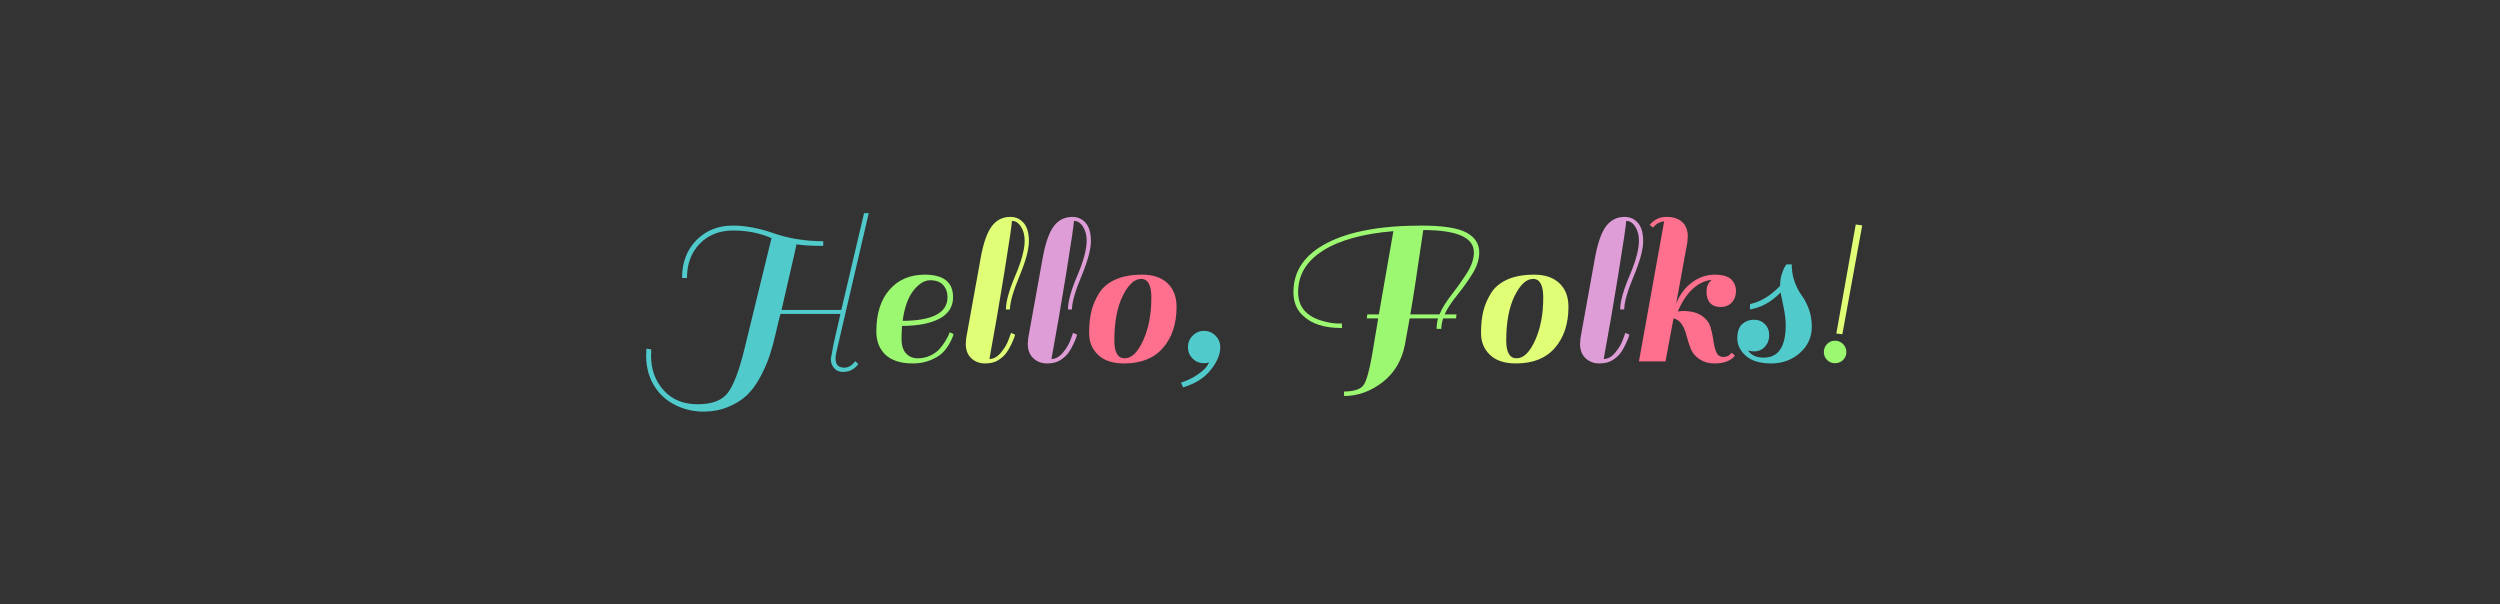 <?xml version="1.0" encoding="utf-8"?>
<svg xmlns="http://www.w3.org/2000/svg" style="margin: auto; display: block; shape-rendering: auto; animation-play-state: running; animation-delay: 0s;" width="269" height="65" preserveAspectRatio="xMidYMid">
<rect width="100%" height="100%" fill="#333333" stroke="none"/>
<style type="text/css" style="animation-play-state: running; animation-delay: 0s;">
  text {
    text-anchor: middle; font-size: 24px; opacity: 0;
  }
</style>
<g style="transform-origin: 134.5px 32.5px 0px; transform: scale(0.3); animation-play-state: running; animation-delay: 0s;">
<g transform="translate(134.5,32.5)" style="animation-play-state: running; animation-delay: 0s;">
  <g transform="translate(0,0)" style="animation-play-state: running; animation-delay: 0s;"><g class="path" style="transform: rotate(0deg); transform-origin: -176.66px 3.7px 0px; animation: 1s linear -0.609s infinite normal forwards running spin-f07e9fbf-ab89-4423-a524-321ada790900;"><path d="M46.48-44.24L46.48-44.24L46.48-44.24Q40.16-46.96 32.76-46.96L32.76-46.96L32.76-46.96Q25.36-46.96 20.76-42.24L20.76-42.24L20.76-42.24Q16.16-37.52 16.16-29.92L16.16-29.92L14.40-29.92L14.40-29.92Q14.40-38.24 19.52-43.48L19.52-43.48L19.52-43.48Q24.64-48.72 32.64-48.72L32.64-48.72L32.64-48.72Q39.04-48.72 46.48-46.24L46.48-46.24L46.48-46.24Q55.04-43.12 65.04-43.12L65.04-43.12L65.04-41.44L65.04-41.44Q59.04-41.44 55.44-42L55.44-42L55.44-42Q55.36-41.68 54.88-39.36L54.88-39.36L54.88-39.36Q51.92-26.24 50.08-18.48L50.08-18.48L71.52-18.48L79.68-53.20L81.36-53.20L70.16-5.12L70.16-5.12Q69.44-2.16 69.44-1.12L69.44-1.12L69.44-1.12Q69.44 2.24 72.56 2.24L72.56 2.24L72.56 2.24Q74.80 2.24 76.48-0.08L76.48-0.08L77.60 0.88L77.60 0.88Q77.04 1.92 75.60 2.84L75.60 2.84L75.60 2.84Q74.16 3.76 72.12 3.76L72.12 3.76L72.12 3.76Q70.08 3.76 68.92 2.40L68.92 2.40L68.92 2.40Q67.76 1.04 67.76-0.88L67.76-0.88L68.72-6.16L71.20-17.04L49.68-17.04L49.68-17.04Q48.80-13.68 47.92-9.76L47.92-9.76L47.92-9.76Q47.04-5.84 45.80-2.08L45.80-2.08L45.80-2.08Q44.56 1.68 42.40 5.68L42.40 5.68L42.40 5.68Q40.24 9.68 37.56 12.20L37.56 12.20L37.56 12.20Q34.88 14.72 30.84 16.36L30.84 16.36L30.84 16.36Q26.80 18 22.12 18L22.12 18L22.12 18Q17.44 18 13.28 16.24L13.28 16.24L13.28 16.24Q9.12 14.48 6.32 11.36L6.32 11.36L6.32 11.36Q1.52 5.84 1.52-2L1.52-2L1.52-2Q1.52-3.28 1.60-4.56L1.60-4.56L3.36-4.32L3.36-4.32Q3.28-3.20 3.28-2.08L3.28-2.08L3.28-2.08Q3.28 5.36 7.80 10.36L7.80 10.36L7.80 10.36Q12.32 15.36 20 15.36L20 15.36L20 15.36Q27.68 15.36 30.80 11.28L30.80 11.28L30.80 11.28Q33.92 7.20 36.76-4.40L36.76-4.40L36.76-4.40Q39.60-16 46.48-44.24" fill="#51cacc" stroke="none" stroke-width="none" transform="translate(-218.1,21.3)" style="fill: rgb(81, 202, 204); animation-play-state: running; animation-delay: 0s;"></path></g><g class="path" style="transform: rotate(0deg); transform-origin: -120.18px 6.1px 0px; animation: 1s linear -0.558s infinite normal forwards running spin-f07e9fbf-ab89-4423-a524-321ada790900;"><path d="M101.44-31.12L101.44-31.12L101.44-31.12Q111.60-31.12 111.60-23.04L111.60-23.04L111.60-23.04Q111.60-18 106.84-15.40L106.84-15.40L106.84-15.40Q102.08-12.80 93.28-12.72L93.28-12.72L93.28-12.72Q93.12-9.84 93.12-8.16L93.12-8.16L93.12-8.16Q93.12-4.56 94.76-2.84L94.76-2.84L94.76-2.84Q96.40-1.12 98.88-1.12L98.88-1.12L98.88-1.12Q101.36-1.12 103.40-2.08L103.40-2.08L103.40-2.08Q105.44-3.04 106.64-4.36L106.64-4.36L106.64-4.36Q107.84-5.68 108.72-7.12L108.72-7.12L108.72-7.12Q110.32-9.76 110.32-10.48L110.32-10.48L111.76-9.84L111.76-9.84Q111.52-8.56 110.32-6.44L110.32-6.44L110.32-6.44Q109.12-4.32 107.68-2.96L107.68-2.96L107.68-2.96Q106.24-1.60 103.44-0.44L103.44-0.44L103.44-0.44Q100.64 0.72 97.20 0.72L97.20 0.72L97.20 0.72Q90.72 0.72 87.40-2.36L87.40-2.36L87.40-2.36Q84.08-5.44 84.08-10.80L84.08-10.80L84.08-10.80Q84.08-20.32 88.80-25.72L88.80-25.72L88.80-25.72Q93.52-31.12 101.44-31.12zM109.60-23.04L109.60-23.04Q109.60-25.68 108.04-27.40L108.04-27.40L108.04-27.40Q106.48-29.12 103.40-29.12L103.40-29.12L103.40-29.12Q100.32-29.12 97.40-25.44L97.40-25.44L97.40-25.44Q94.48-21.76 93.52-14.56L93.52-14.56L93.52-14.56Q109.60-14.64 109.60-23.04L109.60-23.04" fill="#51cacc" stroke="none" stroke-width="none" transform="translate(-218.1,21.3)" style="fill: rgb(157, 248, 113); animation-play-state: running; animation-delay: 0s;"></path></g><g class="path" style="transform: rotate(0deg); transform-origin: -90.62px -4.26px 0px; animation: 1s linear -0.508s infinite normal forwards running spin-f07e9fbf-ab89-4423-a524-321ada790900;"><path d="M130.56-2.88L130.56-2.88L130.56-2.88Q129.52-1.52 127.72-0.40L127.72-0.40L127.72-0.40Q125.92 0.72 123.04 0.72L123.04 0.72L123.04 0.72Q120.16 0.72 118.16-1.12L118.16-1.12L118.16-1.12Q116.16-2.96 116.16-6.32L116.16-6.32L116.16-6.32Q116.16-6.96 116.32-8.40L116.32-8.40L121.52-37.20L121.52-37.20Q122.96-45.12 125.48-48.48L125.48-48.48L125.48-48.48Q128-51.84 132.16-51.84L132.16-51.84L132.16-51.84Q135.04-51.84 136.92-49.68L136.92-49.68L136.92-49.68Q138.80-47.52 138.80-43.12L138.80-43.12L138.80-43.12Q138.80-38.72 135.40-30.56L135.40-30.56L135.40-30.56Q132-22.40 132-18.64L132-18.64L130.56-18.64L130.56-18.64Q130.56-22.88 133.92-30.76L133.92-30.76L133.92-30.76Q137.28-38.64 137.28-43.36L137.28-43.36L137.28-43.36Q137.28-46.24 135.96-48.32L135.96-48.32L135.96-48.32Q134.64-50.40 132.72-50.40L132.72-50.40L132.72-50.40Q132.64-48.32 129.96-31.72L129.96-31.72L129.96-31.72Q127.28-15.12 124.64-0.88L124.64-0.88L124.64-0.88Q126.88-0.88 128.80-3.20L128.80-3.20L128.80-3.20Q130.72-5.52 131.52-7.84L131.52-7.84L132.40-10.24L133.84-9.60L133.84-9.60Q133.60-8.48 132.60-6.36L132.60-6.36L132.60-6.36Q131.60-4.24 130.56-2.88" fill="#51cacc" stroke="none" stroke-width="none" transform="translate(-218.1,21.3)" style="fill: rgb(224, 255, 119); animation-play-state: running; animation-delay: 0s;"></path></g><g class="path" style="transform: rotate(0deg); transform-origin: -68.38px -4.26px 0px; animation: 1s linear -0.457s infinite normal forwards running spin-f07e9fbf-ab89-4423-a524-321ada790900;"><path d="M152.80-2.88L152.80-2.88L152.80-2.88Q151.76-1.52 149.96-0.40L149.96-0.40L149.96-0.40Q148.16 0.72 145.28 0.72L145.28 0.72L145.28 0.72Q142.40 0.72 140.40-1.12L140.40-1.12L140.40-1.12Q138.40-2.96 138.40-6.32L138.40-6.32L138.40-6.32Q138.40-6.96 138.56-8.40L138.56-8.40L143.76-37.20L143.76-37.20Q145.20-45.12 147.72-48.48L147.72-48.48L147.72-48.48Q150.24-51.84 154.40-51.84L154.40-51.84L154.40-51.84Q157.28-51.84 159.16-49.68L159.16-49.68L159.16-49.68Q161.04-47.52 161.04-43.12L161.04-43.12L161.04-43.12Q161.04-38.72 157.64-30.56L157.64-30.56L157.64-30.56Q154.24-22.40 154.24-18.64L154.24-18.64L152.80-18.64L152.80-18.64Q152.80-22.88 156.16-30.76L156.16-30.76L156.16-30.76Q159.52-38.64 159.52-43.36L159.52-43.36L159.52-43.36Q159.52-46.24 158.20-48.32L158.20-48.32L158.20-48.32Q156.88-50.40 154.96-50.40L154.96-50.40L154.96-50.40Q154.88-48.32 152.20-31.72L152.20-31.72L152.20-31.72Q149.52-15.12 146.88-0.88L146.88-0.88L146.88-0.88Q149.12-0.88 151.04-3.20L151.04-3.20L151.04-3.20Q152.96-5.52 153.76-7.84L153.76-7.84L154.64-10.24L156.08-9.60L156.08-9.60Q155.84-8.48 154.84-6.36L154.84-6.36L154.84-6.36Q153.84-4.24 152.80-2.88" fill="#51cacc" stroke="none" stroke-width="none" transform="translate(-218.1,21.3)" style="fill: rgb(222, 157, 214); animation-play-state: running; animation-delay: 0s;"></path></g><g class="path" style="transform: rotate(0deg); transform-origin: -42.02px 6.1px 0px; animation: 1s linear -0.406s infinite normal forwards running spin-f07e9fbf-ab89-4423-a524-321ada790900;"><path d="M172.96 0.72L172.96 0.72Q166.80 0.72 163.60-2.36L163.60-2.36L163.60-2.36Q160.40-5.44 160.40-10.12L160.40-10.12L160.40-10.12Q160.40-14.80 161.24-18.12L161.24-18.12L161.24-18.12Q162.08-21.44 164-24.52L164-24.52L164-24.52Q165.92-27.60 169.80-29.36L169.80-29.36L169.80-29.36Q173.68-31.12 179.48-31.12L179.48-31.12L179.48-31.12Q185.28-31.12 188.52-28.04L188.52-28.04L188.52-28.04Q191.76-24.96 191.76-19.60L191.76-19.60L191.76-19.60Q191.76-10.48 186.92-4.88L186.92-4.88L186.92-4.88Q182.08 0.72 172.96 0.72L172.96 0.72zM169.44-7.52L169.44-7.52L169.44-7.52Q169.44-1.12 173.16-1.12L173.16-1.12L173.16-1.12Q176.88-1.12 179.80-7.56L179.80-7.56L179.80-7.56Q182.72-14 182.72-22.88L182.72-22.88L182.72-22.88Q182.72-29.60 179.08-29.60L179.08-29.60L179.08-29.60Q175.44-29.60 172.44-23.48L172.44-23.48L172.44-23.48Q169.44-17.36 169.44-7.52" fill="#51cacc" stroke="none" stroke-width="none" transform="translate(-218.1,21.3)" style="fill: rgb(255, 112, 142); animation-play-state: running; animation-delay: 0s;"></path></g><g class="path" style="transform: rotate(0deg); transform-origin: -17.7px 20.46px 0px; animation: 1s linear -0.355s infinite normal forwards running spin-f07e9fbf-ab89-4423-a524-321ada790900;"><path d="M197.52-1.04L197.52-1.04L197.52-1.04Q195.84-2.72 195.84-5.12L195.84-5.12L195.84-5.12Q195.84-7.52 197.52-9.24L197.52-9.24L197.52-9.24Q199.20-10.96 201.60-10.96L201.60-10.96L201.60-10.96Q204-10.96 205.72-9.24L205.72-9.24L205.72-9.24Q207.44-7.52 207.44-5.12L207.44-5.12L207.44-5.12Q207.44-1.20 203.96 3.12L203.96 3.12L203.96 3.12Q200.48 7.44 194.08 9.28L194.08 9.28L193.36 7.60L193.36 7.60Q196.96 6.40 199.48 4.60L199.48 4.60L199.48 4.60Q202 2.80 202.72 1.60L202.72 1.60L203.44 0.32L203.44 0.32Q202.72 0.64 201.60 0.64L201.60 0.64L201.60 0.64Q199.20 0.64 197.52-1.04" fill="#51cacc" stroke="none" stroke-width="none" transform="translate(-218.1,21.3)" style="fill: rgb(81, 202, 204); animation-play-state: running; animation-delay: 0s;"></path></g><g class="path" style="transform: rotate(0deg); transform-origin: 48.9px 3.14px 0px; animation: 1s linear -0.305s infinite normal forwards running spin-f07e9fbf-ab89-4423-a524-321ada790900;"><path d="M235.36-24.88L235.36-24.88L235.36-24.88Q235.36-17.28 243.44-14.72L243.44-14.72L243.44-14.72Q246.64-13.76 248.76-13.64L248.76-13.64L248.76-13.64Q250.88-13.52 251.04-13.68L251.04-13.68L251.12-12L250.64-12L250.64-12Q241.68-12 237.04-16.48L237.04-16.48L237.04-16.48Q233.68-19.60 233.68-24.88L233.68-24.88L233.68-24.88Q233.68-36.24 245.72-42.48L245.72-42.48L245.72-42.48Q257.76-48.72 279.60-48.72L279.60-48.72L279.60-48.72Q291.04-48.72 295.68-46.24L295.68-46.24L295.68-46.24Q300.32-43.76 300.32-39.12L300.32-39.12L300.32-39.12Q300.32-35.44 298-31.64L298-31.64L298-31.64Q295.68-27.84 292.40-23.76L292.40-23.76L292.40-23.76Q289.12-19.68 287.92-16.88L287.92-16.88L292.16-16.88L292-15.44L287.36-15.44L287.36-15.44Q286.72-13.36 286.72-11.68L286.72-11.68L285.04-11.68L285.04-11.68Q285.04-13.60 285.52-15.44L285.52-15.44L275.36-15.44L273.68-6.08L273.68-6.08Q272 2.56 265.60 7.48L265.60 7.48L265.60 7.48Q259.20 12.40 251.84 12.40L251.84 12.40L251.84 10.80L251.84 10.80Q257.28 10.72 258.84 8.48L258.84 8.48L258.84 8.48Q260.40 6.24 261.92-2.48L261.92-2.48L264.08-15.44L260-15.44L260.16-16.88L264.32-16.88L269.52-46.72L269.52-46.72Q253.12-45.36 244.24-39.72L244.24-39.72L244.24-39.72Q235.36-34.08 235.36-24.88zM298.40-39.12L298.40-39.12L298.40-39.12Q298.40-47.12 280.24-47.12L280.24-47.12L280.24-47.12Q276.96-24.48 275.60-16.88L275.60-16.88L286.08-16.88L286.08-16.88Q287.28-19.92 290.48-24.04L290.48-24.04L290.48-24.04Q293.68-28.16 296.04-31.92L296.04-31.92L296.04-31.92Q298.40-35.68 298.40-39.12" fill="#51cacc" stroke="none" stroke-width="none" transform="translate(-218.1,21.3)" style="fill: rgb(157, 248, 113); animation-play-state: running; animation-delay: 0s;"></path></g><g class="path" style="transform: rotate(0deg); transform-origin: 98.54px 6.1px 0px; animation: 1s linear -0.254s infinite normal forwards running spin-f07e9fbf-ab89-4423-a524-321ada790900;"><path d="M313.52 0.72L313.52 0.72Q307.36 0.72 304.16-2.36L304.16-2.36L304.16-2.36Q300.96-5.44 300.96-10.12L300.96-10.12L300.96-10.12Q300.96-14.80 301.80-18.12L301.80-18.12L301.80-18.12Q302.64-21.44 304.56-24.52L304.56-24.52L304.56-24.52Q306.48-27.60 310.36-29.36L310.36-29.36L310.36-29.36Q314.24-31.12 320.04-31.12L320.04-31.12L320.04-31.12Q325.84-31.12 329.08-28.04L329.08-28.04L329.08-28.04Q332.32-24.96 332.32-19.60L332.32-19.60L332.32-19.60Q332.32-10.48 327.48-4.88L327.48-4.88L327.48-4.88Q322.64 0.72 313.52 0.72L313.52 0.72zM310-7.52L310-7.52L310-7.52Q310-1.12 313.72-1.12L313.72-1.12L313.72-1.12Q317.44-1.12 320.36-7.56L320.36-7.56L320.36-7.56Q323.28-14 323.28-22.88L323.28-22.88L323.28-22.88Q323.28-29.60 319.64-29.60L319.64-29.60L319.64-29.60Q316-29.60 313-23.48L313-23.48L313-23.48Q310-17.36 310-7.52" fill="#51cacc" stroke="none" stroke-width="none" transform="translate(-218.1,21.3)" style="fill: rgb(224, 255, 119); animation-play-state: running; animation-delay: 0s;"></path></g><g class="path" style="transform: rotate(0deg); transform-origin: 129.7px -4.26px 0px; animation: 1s linear -0.203s infinite normal forwards running spin-f07e9fbf-ab89-4423-a524-321ada790900;"><path d="M350.88-2.88L350.88-2.88L350.88-2.88Q349.84-1.52 348.04-0.40L348.04-0.40L348.04-0.40Q346.24 0.72 343.36 0.72L343.36 0.72L343.36 0.72Q340.48 0.72 338.48-1.12L338.48-1.12L338.48-1.12Q336.48-2.96 336.48-6.32L336.48-6.32L336.48-6.32Q336.48-6.96 336.64-8.40L336.64-8.40L341.84-37.20L341.84-37.20Q343.28-45.12 345.80-48.48L345.80-48.48L345.80-48.48Q348.32-51.84 352.48-51.84L352.48-51.84L352.48-51.84Q355.36-51.84 357.24-49.68L357.24-49.68L357.24-49.68Q359.12-47.52 359.12-43.12L359.12-43.12L359.12-43.12Q359.12-38.72 355.72-30.56L355.72-30.56L355.72-30.56Q352.32-22.40 352.32-18.64L352.32-18.64L350.88-18.64L350.88-18.64Q350.88-22.88 354.24-30.76L354.24-30.76L354.24-30.76Q357.60-38.64 357.60-43.36L357.60-43.36L357.60-43.36Q357.60-46.24 356.28-48.32L356.28-48.32L356.28-48.32Q354.96-50.40 353.04-50.40L353.04-50.40L353.04-50.40Q352.96-48.32 350.28-31.72L350.28-31.72L350.28-31.72Q347.60-15.12 344.96-0.88L344.96-0.88L344.96-0.88Q347.20-0.88 349.12-3.20L349.12-3.20L349.12-3.20Q351.04-5.52 351.84-7.84L351.84-7.84L352.72-10.24L354.16-9.60L354.16-9.60Q353.92-8.48 352.92-6.36L352.92-6.36L352.92-6.36Q351.92-4.24 350.88-2.88" fill="#51cacc" stroke="none" stroke-width="none" transform="translate(-218.1,21.3)" style="fill: rgb(222, 157, 214); animation-play-state: running; animation-delay: 0s;"></path></g><g class="path" style="transform: rotate(0deg); transform-origin: 156.9px -4.26px 0px; animation: 1s linear -0.152s infinite normal forwards running spin-f07e9fbf-ab89-4423-a524-321ada790900;"><path d="M370-15.44L370-15.44L367.12 0L357.60 0L366.64-50.24L366.64-50.24Q364.24-50 362.64-48L362.64-48L361.44-48.96L361.44-48.96Q363.84-51.84 367.48-51.84L367.48-51.84L367.48-51.84Q371.12-51.84 373.12-50L373.12-50L373.12-50Q375.12-48.16 375.12-44.80L375.12-44.80L375.12-44.80Q375.12-44.16 374.96-42.72L374.96-42.72L374.96-42.72Q373.12-32.56 370.96-20.80L370.96-20.80L370.96-20.80Q372.96-25.68 376.72-28.40L376.72-28.40L376.72-28.40Q380.48-31.12 384.72-31.12L384.72-31.12L384.72-31.12Q388.96-31.12 390.68-29.44L390.68-29.44L390.68-29.44Q392.40-27.76 392.40-25.24L392.40-25.24L392.40-25.24Q392.40-22.72 390.88-21.12L390.88-21.12L390.88-21.12Q389.36-19.52 386.92-19.52L386.92-19.52L386.92-19.52Q384.48-19.52 383.16-20.92L383.16-20.92L383.16-20.92Q381.84-22.32 381.84-25.08L381.84-25.08L381.84-25.08Q381.84-27.84 383.76-29.28L383.76-29.28L383.76-29.28Q376.08-28.40 371.52-17.92L371.52-17.92L371.52-17.92Q372.64-18.08 373.44-18.08L373.44-18.08L373.44-18.08Q377.68-18.08 380.12-16.40L380.12-16.40L380.12-16.40Q382.56-14.72 383.28-12.28L383.28-12.28L383.28-12.28Q384-9.84 384.32-7.40L384.32-7.40L384.32-7.40Q384.64-4.96 385.36-3.28L385.36-3.28L385.36-3.28Q386.08-1.60 387.92-1.60L387.92-1.60L387.92-1.60Q389.76-1.60 390.80-3.12L390.80-3.12L392-2.16L392-2.16Q391.44-1.04 389.52-0.16L389.52-0.16L389.52-0.16Q387.60 0.72 384.60 0.72L384.60 0.72L384.60 0.72Q381.60 0.72 379.32-0.80L379.32-0.80L379.32-0.80Q377.04-2.32 376.16-4.60L376.16-4.60L376.16-4.60Q375.28-6.88 374.72-9.12L374.72-9.12L374.72-9.12Q373.20-14.88 370-15.44" fill="#51cacc" stroke="none" stroke-width="none" transform="translate(-218.1,21.3)" style="fill: rgb(255, 112, 142); animation-play-state: running; animation-delay: 0s;"></path></g><g class="path" style="transform: rotate(0deg); transform-origin: 188.14px 4.26px 0px; animation: 1s linear -0.102s infinite normal forwards running spin-f07e9fbf-ab89-4423-a524-321ada790900;"><path d="M402.32-1.36L402.32-1.36L402.32-1.36Q410.24-1.36 410.24-13.04L410.24-13.04L410.24-13.04Q410.24-15.92 409.40-19.84L409.40-19.84L409.40-19.84Q408.56-23.76 408.40-24.72L408.40-24.72L408.40-24.72Q403.52-19.68 397.44-18.64L397.44-18.64L397.44-20.56L397.44-20.56Q403.20-21.84 408.24-27.12L408.24-27.12L408.24-27.44L408.24-27.44Q408.24-29.36 408.80-31.20L408.80-31.20L408.80-31.20Q409.36-33.04 409.92-33.92L409.92-33.92L410.48-34.80L412.40-34.80L412.40-34.80Q412.40-31.28 413.52-28.36L413.52-28.36L413.52-28.36Q414.64-25.44 416.00-23.64L416.00-23.64L416.00-23.64Q417.36-21.84 418.48-18.92L418.48-18.92L418.48-18.92Q419.60-16 419.60-12.48L419.60-12.48L419.60-12.48Q419.60-6.80 415.32-3.04L415.32-3.04L415.32-3.04Q411.04 0.72 405.04 0.72L405.04 0.72L405.04 0.72Q399.04 0.72 395.96-2L395.96-2L395.96-2Q392.88-4.72 392.88-8.28L392.88-8.28L392.88-8.28Q392.88-11.84 394.64-13.40L394.64-13.40L394.64-13.40Q396.40-14.96 398.80-14.96L398.80-14.96L398.80-14.96Q401.20-14.96 402.76-13.40L402.76-13.40L402.76-13.40Q404.32-11.84 404.32-9.40L404.32-9.40L404.32-9.40Q404.32-6.96 402.80-5.28L402.80-5.28L402.80-5.28Q401.28-3.60 398.88-3.60L398.88-3.60L398.88-3.60Q397.84-3.60 396.72-3.92L396.72-3.92L396.72-3.92Q398.48-1.36 402.32-1.36" fill="#51cacc" stroke="none" stroke-width="none" transform="translate(-218.1,21.3)" style="fill: rgb(81, 202, 204); animation-play-state: running; animation-delay: 0s;"></path></g><g class="path" style="transform: rotate(0deg); transform-origin: 209.86px 17.9px 0px; animation: 1s linear -0.051s infinite normal forwards running spin-f07e9fbf-ab89-4423-a524-321ada790900;"><path d="M425.08-0.52L425.08-0.52L425.08-0.52Q423.92-1.68 423.92-3.36L423.92-3.36L423.92-3.36Q423.92-5.04 425.08-6.24L425.08-6.24L425.08-6.24Q426.24-7.44 427.92-7.44L427.92-7.44L427.92-7.44Q429.60-7.44 430.80-6.24L430.80-6.24L430.80-6.24Q432.00-5.04 432.00-3.36L432.00-3.36L432.00-3.36Q432.00-1.68 430.80-0.52L430.80-0.52L430.80-0.52Q429.60 0.64 427.92 0.64L427.92 0.64L427.92 0.64Q426.24 0.64 425.08-0.52" fill="#51cacc" stroke="none" stroke-width="none" transform="translate(-218.1,21.3)" style="fill: rgb(157, 248, 113); animation-play-state: running; animation-delay: 0s;"></path></g><g class="path" style="transform: rotate(0deg); transform-origin: 214.94px -8.14px 0px; animation: 1s linear 0s infinite normal forwards running spin-f07e9fbf-ab89-4423-a524-321ada790900;"><path d="M430.56-9.76L428.40-10L435.36-49.12L437.68-48.80L430.56-9.76" fill="#51cacc" stroke="none" stroke-width="none" transform="translate(-218.1,21.3)" style="fill: rgb(224, 255, 119); animation-play-state: running; animation-delay: 0s;"></path></g></g>
</g>
</g>
<style id="spin-f07e9fbf-ab89-4423-a524-321ada790900" data-anikit="">@keyframes spin-f07e9fbf-ab89-4423-a524-321ada790900
{
  0% {
    animation-timing-function: cubic-bezier(0.352,0.014,0.884,0.192);
    transform: rotate(0deg);
  }
  45% {
    animation-timing-function: cubic-bezier(0.502,0.326,0.497,0.674);
    transform: rotate(82.08deg);
  }
  55% {
    animation-timing-function: cubic-bezier(0.116,0.808,0.648,0.986);
    transform: rotate(277.92deg);
  }
  100% {
    transform: rotate(360deg);
  }
}</style></svg>